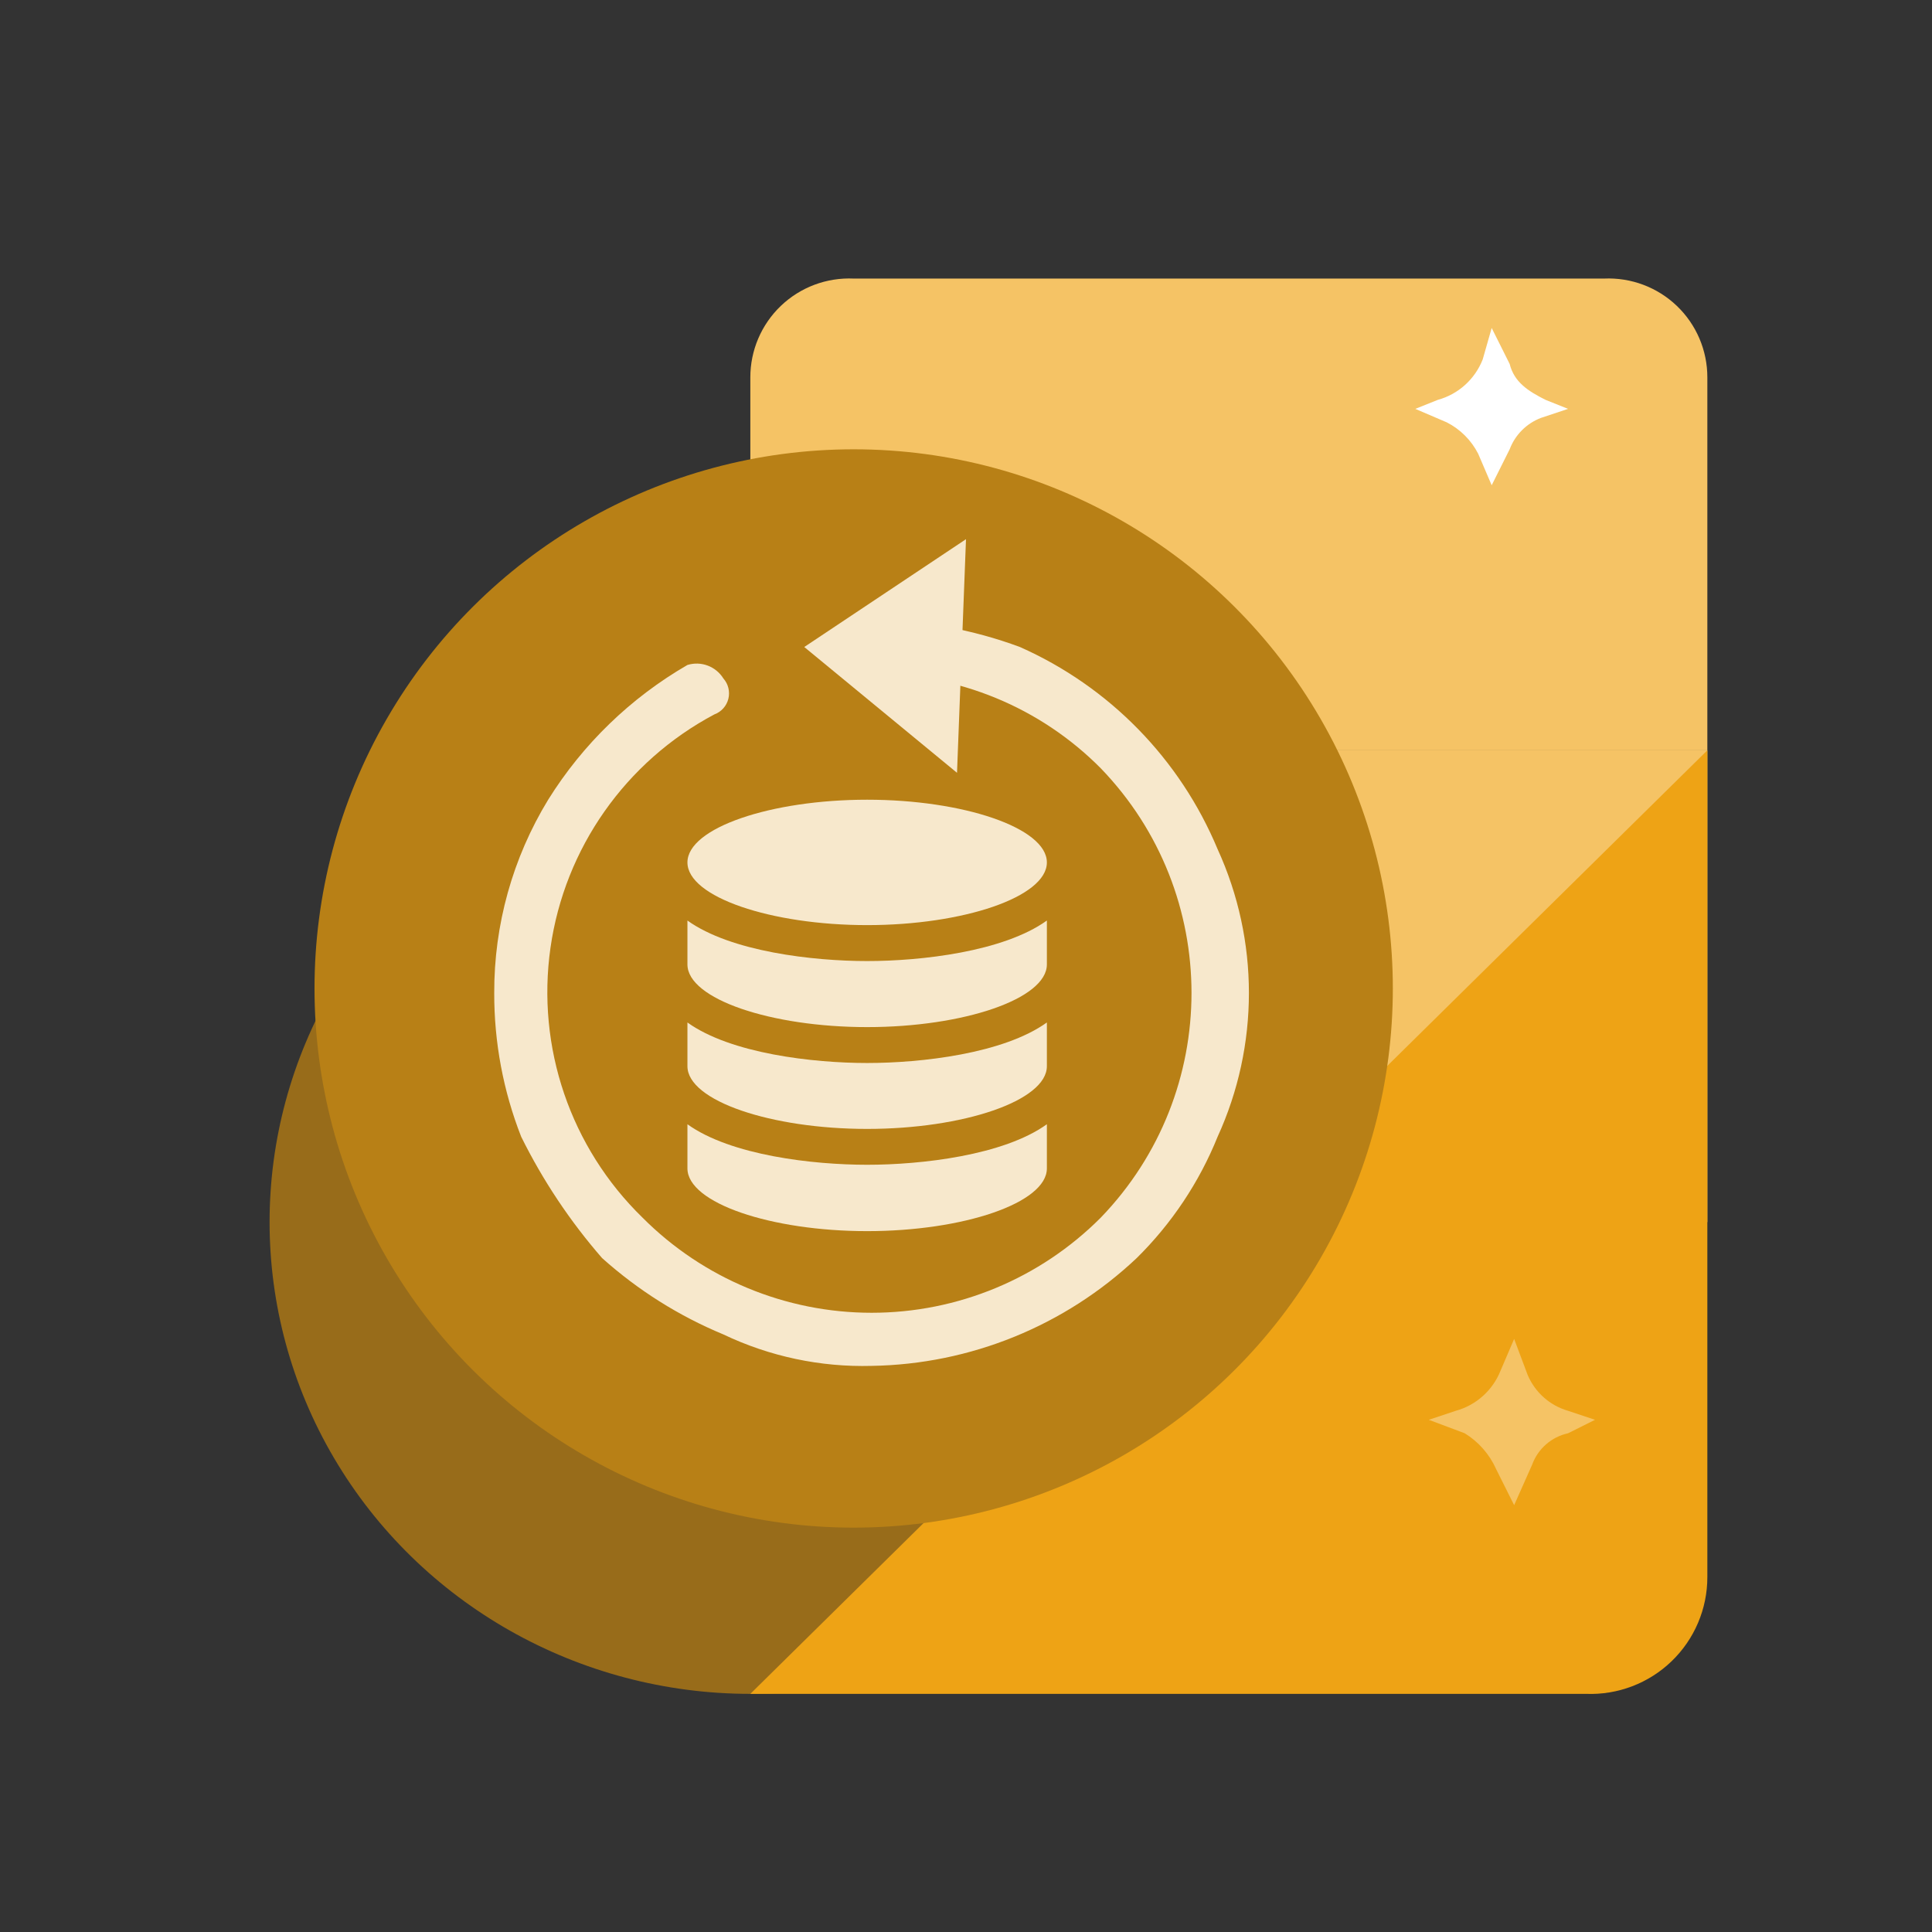 <?xml version="1.0" encoding="UTF-8"?>
<svg width="43px" height="43px" viewBox="0 0 43 43" version="1.1" xmlns="http://www.w3.org/2000/svg" xmlns:xlink="http://www.w3.org/1999/xlink">
    <rect x="0" y="0" width="43" height="43" fill="#333333" stroke="none"/>
    <title>Why Housing-02</title>
    <g id="Why-Housing-02" stroke="none" stroke-width="1" fill="none" fill-rule="evenodd">
        <g transform="translate(22, 22) rotate(90) translate(-22, -22) translate(6, 6)">
            <path d="M10.7,21.3 L2.4,21.3 C1.799,21.301 1.223,21.055 0.808,20.621 C0.392,20.186 0.173,19.601 0.2,19 L0.2,2.3 C0.173,1.699 0.392,1.114 0.808,0.679 C1.223,0.245 1.799,-0.001 2.4,-1.17709806e-06 L10.7,-1.17709806e-06 L10.7,21.3 Z" id="Rectangle-15" fill="#F5C365" fill-rule="nonzero"></path>
            <rect id="Rectangle-15-2" fill="#F5C365" fill-rule="nonzero" x="10.7" y="0" width="10.5" height="21.31"></rect>
            <ellipse id="Oval-2" fill="#986C1A" fill-rule="nonzero" cx="21.2" cy="21.3" rx="10.5" ry="10.7"></ellipse>
            <path d="M29.1,-7.12876044e-07 L10.7,-7.12876044e-07 L31.7,21.3 L31.7,2.7 C31.727,1.993 31.465,1.306 30.975,0.797 C30.484,0.287 29.807,-0.001 29.1,-7.12876044e-07 Z" id="Rectangle-16" fill="#EEA315" fill-rule="nonzero"></path>
            <circle id="Oval" fill="#B88016" cx="16" cy="19" r="12"></circle>
            <path d="M16.1,27 C14.583,27.005 13.095,26.59 11.8,25.8 C10.561,25.028 9.531,23.964 8.8,22.7 C8.707,22.396 8.83,22.068 9.1,21.9 C9.223,21.791 9.393,21.749 9.553,21.789 C9.713,21.829 9.843,21.945 9.9,22.1 C10.949,24.076 12.879,25.432 15.093,25.748 C17.308,26.064 19.54,25.303 21.1,23.7 C22.456,22.349 23.218,20.514 23.218,18.6 C23.218,16.686 22.456,14.851 21.1,13.5 C18.31,10.808 13.89,10.808 11.1,13.5 C9.741,14.847 8.984,16.686 9,18.6 C9,18.931 8.731,19.2 8.4,19.2 C8.069,19.2 7.8,18.931 7.8,18.6 C7.805,17.473 8.008,16.356 8.4,15.3 C9.282,13.312 10.892,11.737 12.9,10.9 C14.932,9.971 17.268,9.971 19.3,10.9 C20.314,11.309 21.232,11.922 22,12.7 C23.509,14.298 24.365,16.403 24.4,18.6 C24.431,19.74 24.191,20.871 23.7,21.9 C23.29,22.889 22.715,23.802 22,24.6 C21.181,25.313 20.273,25.918 19.3,26.4 C18.281,26.8 17.195,27.003 16.1,27 Z" id="Path" fill="#F7E8CC" fill-rule="nonzero"></path>
            <polygon id="Path" fill="#F7E8CC" fill-rule="nonzero" points="6 16.5 11.2 16.7 8.4 20.1"></polygon>
            <g id="iconmonstr-database-17" transform="translate(16.6, 18.7) rotate(-90) translate(-16.6, -18.7) translate(12.6, 13.7)" fill="#F7E8CC" fill-rule="nonzero">
                <path d="M8,7.422 L8,8.405 C8,9.176 6.138,9.801 4,9.801 C1.862,9.801 0,9.176 0,8.405 L0,7.422 C0.968,8.117 2.801,8.324 4,8.324 C5.202,8.324 7.035,8.116 8,7.422 L8,7.422 Z M4,6.059 C2.798,6.059 0.965,5.85 0,5.157 L0,6.13 C0,6.901 1.862,7.526 4,7.526 C6.138,7.526 8,6.901 8,6.13 L8,5.157 C7.032,5.852 5.199,6.059 4,6.059 Z M4,0.199 C1.862,0.199 0,0.824 0,1.595 C0,2.365 1.862,2.99 4,2.99 C6.138,2.99 8,2.365 8,1.595 C8,0.824 6.138,0.199 4,0.199 Z M4,3.79 C2.798,3.79 0.965,3.581 0,2.888 L0,3.865 C0,4.635 1.862,5.26 4,5.26 C6.138,5.26 8,4.635 8,3.865 L8,2.888 C7.032,3.583 5.199,3.79 4,3.79 Z" id="Shape"></path>
            </g>
            <path d="M3.1,6.5 L2.9,6 C2.775,5.543 2.441,5.173 2,5 L1.3,4.8 L2.1,4.4 C2.5,4.3 2.7,4 2.9,3.6 L3.1,3.1 L3.3,3.7 C3.422,4.023 3.677,4.278 4,4.4 L4.8,4.8 L4.1,5.1 C3.799,5.253 3.553,5.499 3.4,5.8 L3.1,6.5 Z" id="Path" fill="#FFFFFF" fill-rule="nonzero"></path>
            <path d="M25.6,6.2 L25.4,5.6 C25.275,5.143 24.941,4.773 24.5,4.6 L23.8,4.3 L24.6,4 C24.989,3.836 25.283,3.505 25.4,3.1 L25.6,2.5 L25.9,3.1 C25.98,3.469 26.245,3.771 26.6,3.9 L27.5,4.3 L26.7,4.7 C26.369,4.847 26.09,5.091 25.9,5.4 L25.6,6.2 Z" id="Path" fill="#F5C365" fill-rule="nonzero"></path>
        </g>
    </g>
</svg>